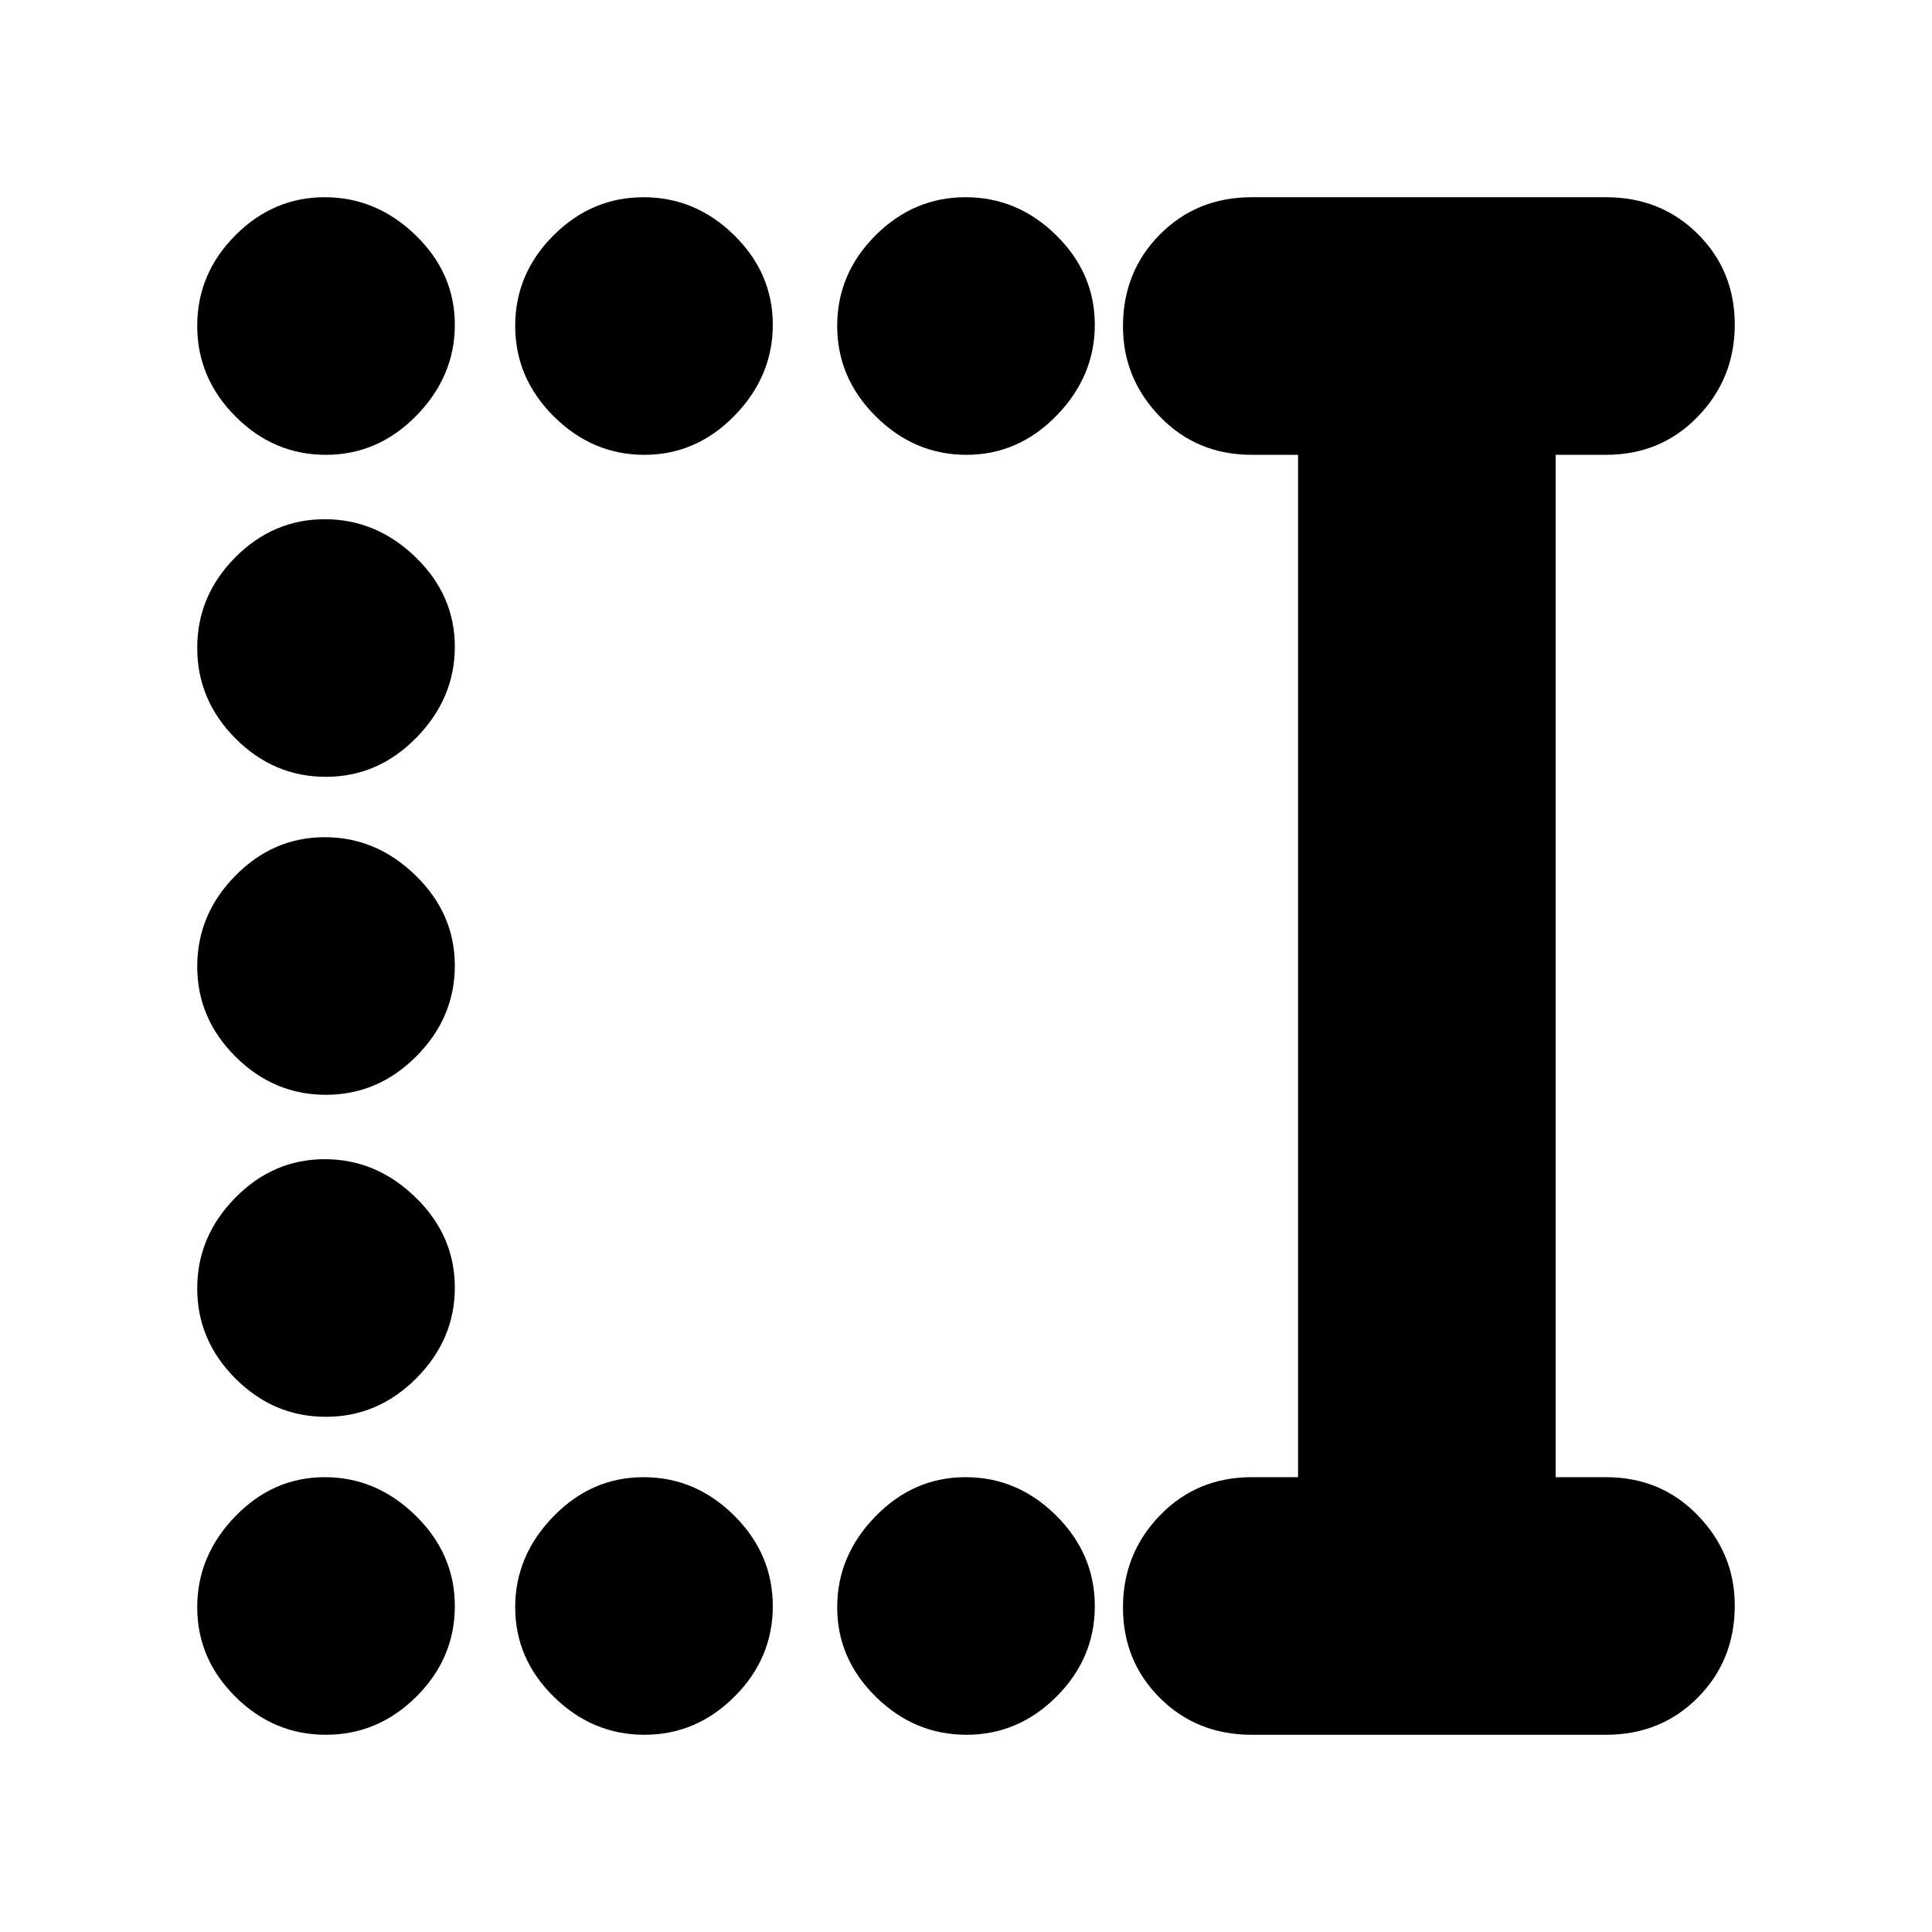 <svg xmlns="http://www.w3.org/2000/svg" height="20" viewBox="0 -960 960 960" width="20"><path d="M480.21-98q-25.81 0-45.01-18.87t-19.2-44.5q0-25.63 18.99-45.13 18.99-19.5 44.8-19.5t45.01 19.07q19.2 19.07 19.2 45T525.01-117q-18.99 19-44.8 19Zm-160 0q-25.81 0-45.01-18.87t-19.2-44.5q0-25.63 18.99-45.13 18.99-19.5 44.8-19.5t45.01 19.07q19.2 19.07 19.2 45T365.01-117q-18.99 19-44.8 19Zm-158.28 0Q136-98 117-116.87t-19-44.5q0-25.63 18.87-45.13 18.87-19.5 44.5-19.5t45.13 19.07q19.5 19.07 19.5 45T206.93-117q-19.07 19-45 19Zm0-158Q136-256 117-274.99t-19-44.8q0-25.81 18.87-45.01t44.5-19.2q25.63 0 45.13 18.99 19.5 18.99 19.5 44.8t-19.07 45.01q-19.07 19.2-45 19.2Zm0-160Q136-416 117-434.99t-19-44.8q0-25.81 18.87-45.01t44.5-19.2q25.63 0 45.13 18.99 19.5 18.99 19.5 44.8t-19.07 45.01q-19.07 19.2-45 19.2Zm0-158Q136-574 117-593.07t-19-45Q98-664 116.87-683t44.5-19q25.63 0 45.13 18.87 19.5 18.87 19.5 44.5t-19.07 45.13q-19.07 19.5-45 19.5Zm318.28-160q-25.81 0-45.01-19.07t-19.2-45Q416-824 434.99-843t44.8-19q25.81 0 45.01 18.87t19.2 44.5q0 25.63-18.99 45.13-18.99 19.5-44.8 19.5Zm-160 0q-25.81 0-45.01-19.07t-19.2-45Q256-824 274.99-843t44.8-19q25.81 0 45.01 18.87t19.2 44.5q0 25.63-18.99 45.13-18.99 19.5-44.8 19.5Zm-158.28 0Q136-734 117-753.07t-19-45Q98-824 116.87-843t44.5-19q25.63 0 45.13 18.87 19.5 18.87 19.5 44.5t-19.07 45.13q-19.07 19.5-45 19.5ZM622-98q-27.3 0-45.65-18.29-18.35-18.29-18.35-45T576.35-207q18.35-19 45.65-19h23v-508h-23q-27.3 0-45.65-18.99Q558-771.98 558-797.79q0-27.21 18.35-45.71T622-862h176q27.3 0 45.65 18.29 18.35 18.29 18.35 45T843.65-753Q825.3-734 798-734h-25v508h25q27.3 0 45.65 18.99Q862-188.02 862-162.21q0 27.21-18.35 45.71T798-98H622Z"/></svg>